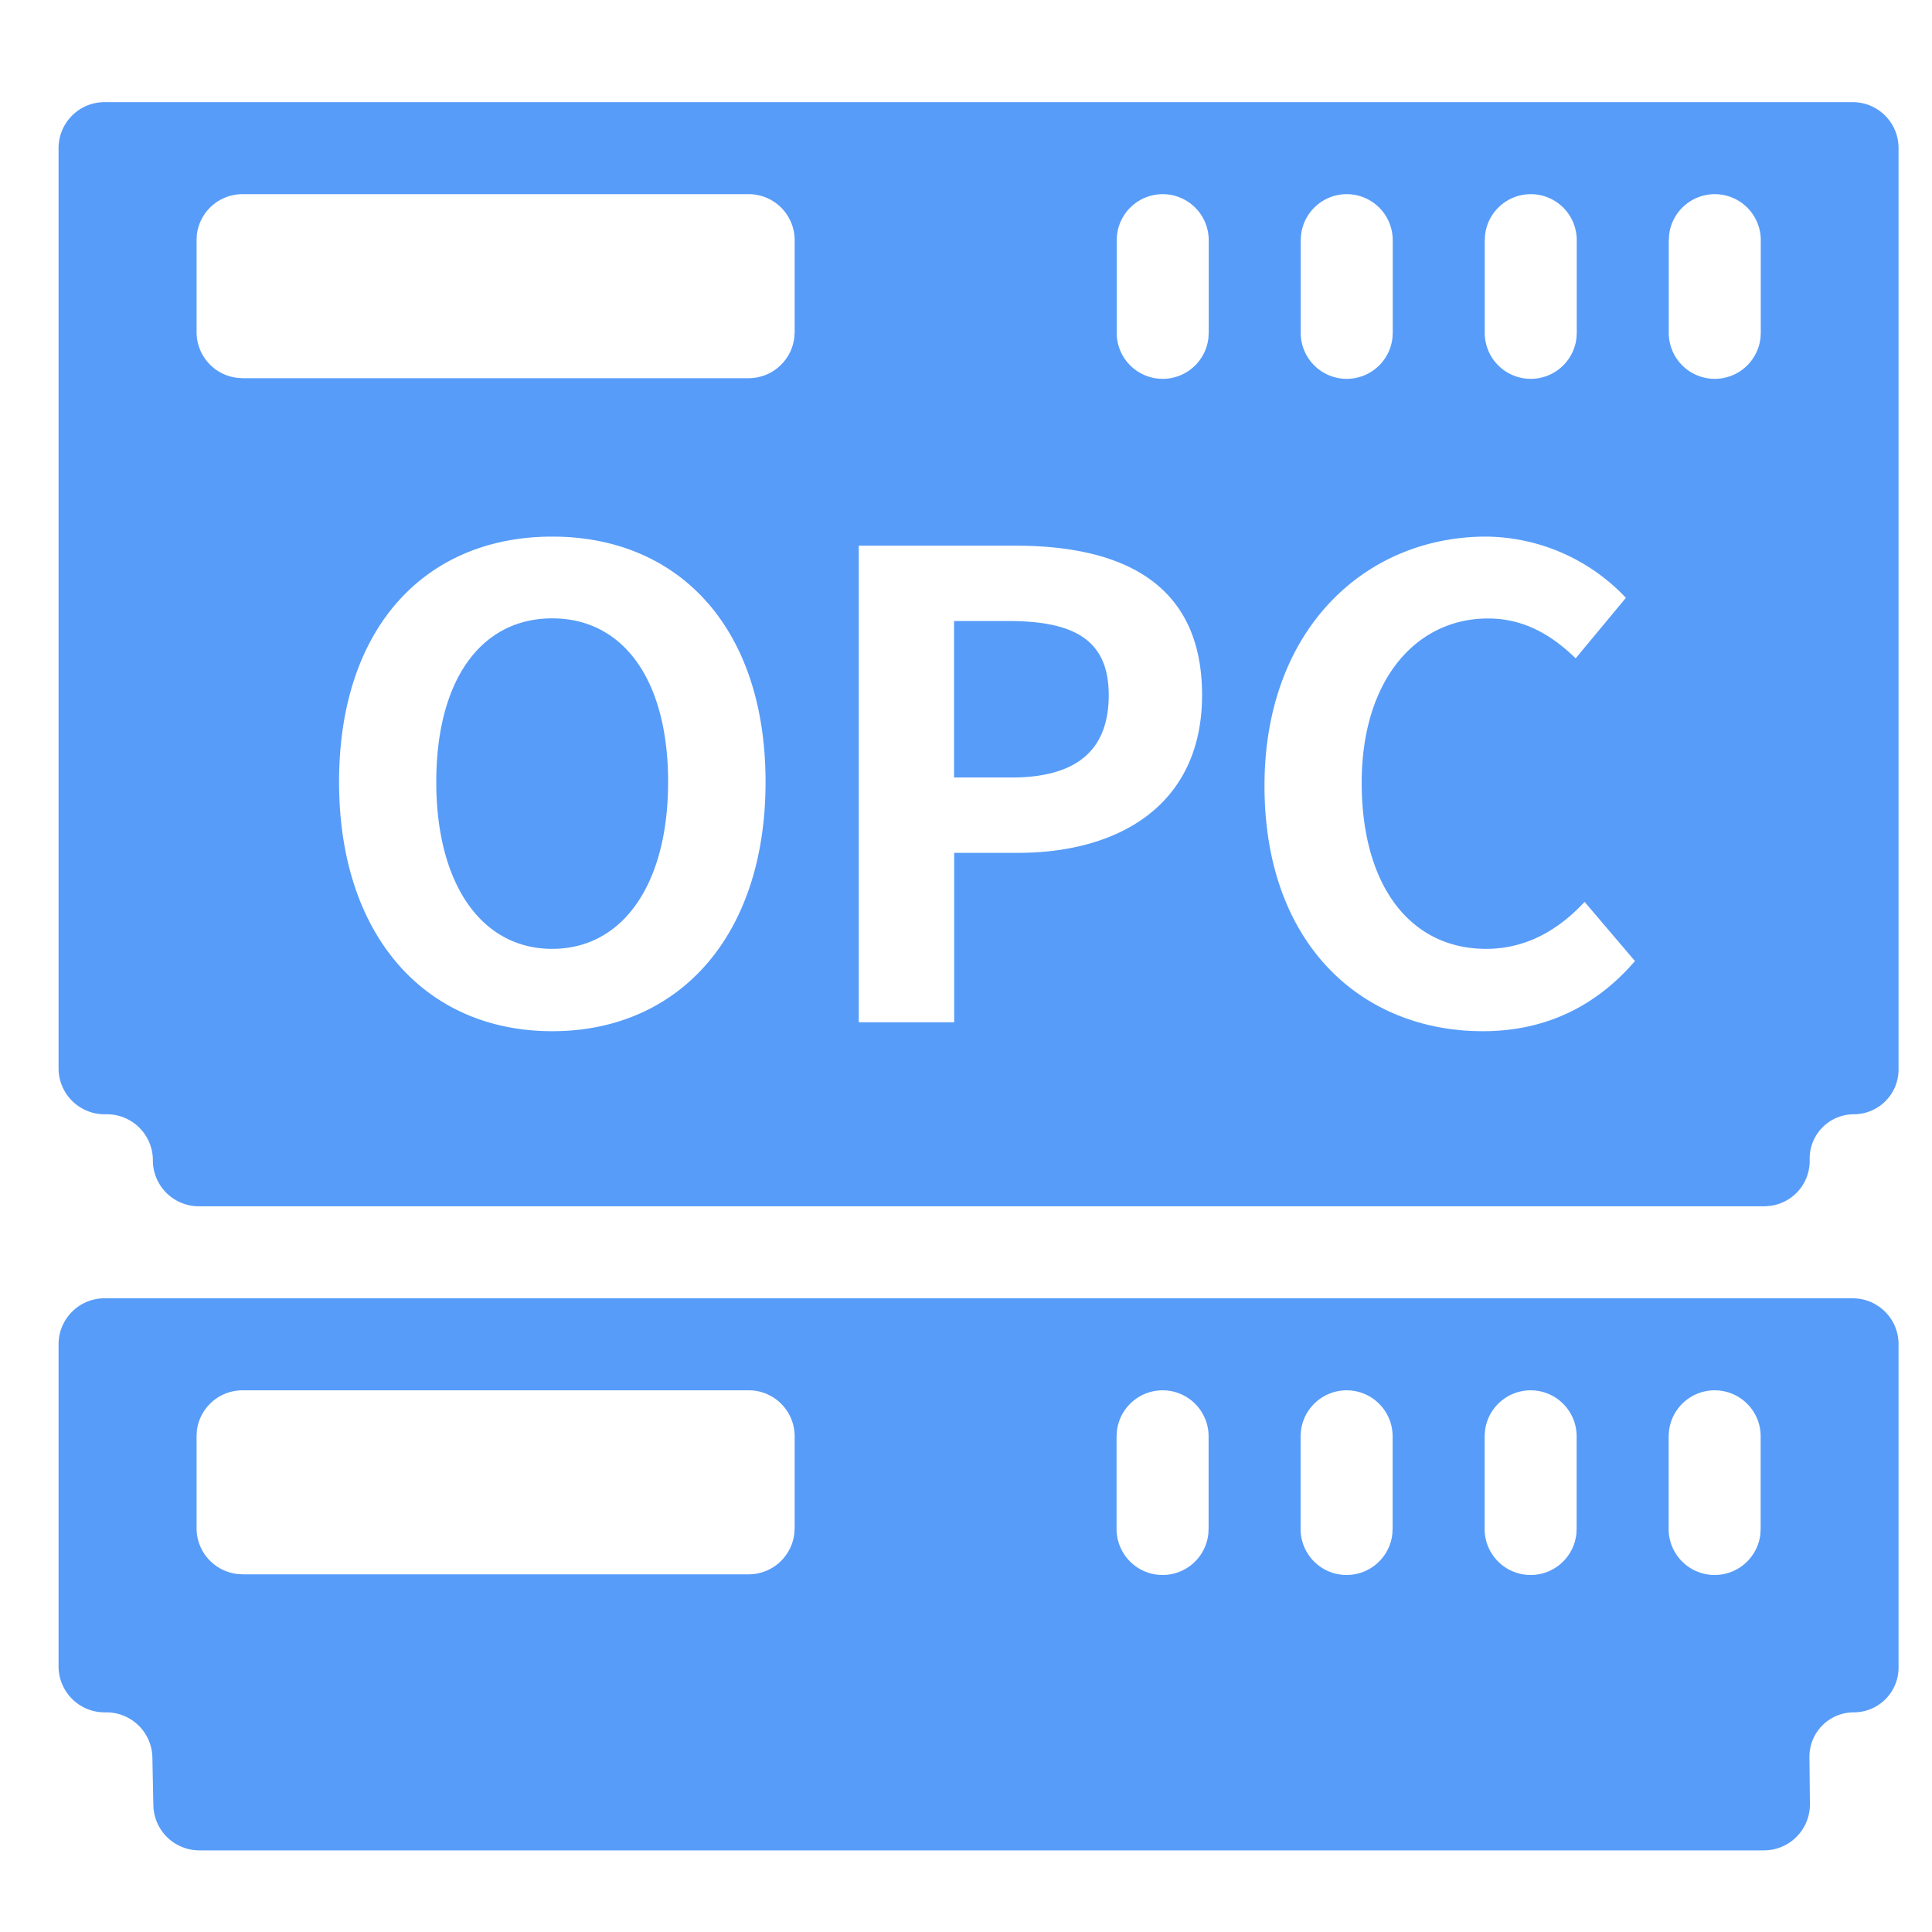 <?xml version="1.0" standalone="no"?><!DOCTYPE svg PUBLIC "-//W3C//DTD SVG 1.1//EN" "http://www.w3.org/Graphics/SVG/1.1/DTD/svg11.dtd"><svg t="1718710776573" class="icon" viewBox="0 0 1024 1024" version="1.1" xmlns="http://www.w3.org/2000/svg" p-id="4257" xmlns:xlink="http://www.w3.org/1999/xlink" width="200" height="200"><path d="M981.952 688.128c13.44 0 24.32 10.88 24.32 24.32v171.328a23.744 23.744 0 0 1-23.68 23.808 23.488 23.488 0 0 0-23.552 23.488v0.256l0.256 24.704a24.384 24.384 0 0 1-24.32 24.704H105.6a24.384 24.384 0 0 1-24.32-24l-0.512-25.216a24.384 24.384 0 0 0-24.384-23.936H55.36a24.384 24.384 0 0 1-24.32-24.384v-170.688c0-13.44 10.88-24.384 24.32-24.384h926.592z m-585.216 48.768H128.64a24.384 24.384 0 0 0-24.32 21.504l-0.128 2.88v48.768c0 12.352 9.28 22.72 21.568 24.192l2.816 0.192H396.8a24.384 24.384 0 0 0 24.192-21.568l0.192-2.816v-48.768c0-13.44-10.88-24.384-24.32-24.384z m219.456 0a24.384 24.384 0 0 0-24.192 21.504l-0.192 2.88v48.768a24.384 24.384 0 0 0 48.64 2.816l0.128-2.816v-48.768c0-13.44-10.88-24.384-24.384-24.384z m97.536 0a24.384 24.384 0 0 0-24.192 21.504l-0.192 2.88v48.768a24.384 24.384 0 0 0 48.64 2.816l0.128-2.816v-48.768c0-13.44-10.88-24.384-24.384-24.384z m97.536 0a24.384 24.384 0 0 0-24.192 21.504l-0.192 2.88v48.768a24.384 24.384 0 0 0 48.64 2.816l0.128-2.816v-48.768c0-13.44-10.88-24.384-24.384-24.384z m97.536 0a24.384 24.384 0 0 0-24.192 21.504l-0.192 2.88v48.768a24.384 24.384 0 0 0 48.64 2.816l0.128-2.816v-48.768c0-13.44-10.88-24.384-24.384-24.384zM981.952 54.144c13.44 0 24.32 10.88 24.32 24.32v488.32a23.744 23.744 0 0 1-23.68 23.808 23.424 23.424 0 0 0-23.424 23.36v1.024a24 24 0 0 1-20.736 24.128l-2.816 0.256H105.408a24.384 24.384 0 0 1-24.384-23.744v-1.28a24.384 24.384 0 0 0-24.448-23.744H55.36a24.384 24.384 0 0 1-24.32-24.384v-487.68c0-13.44 10.88-24.384 24.32-24.384h926.592zM292.672 284.416c-66.88 0-112.96 47.808-112.96 130.048 0 81.92 46.08 132.096 112.96 132.096S405.76 496.384 405.76 414.464s-46.08-130.048-113.024-130.048z m494.976 0c-63.808 0-117.44 48.832-117.44 132.096 0 84.352 51.904 130.048 115.712 130.048 32.832 0 59.776-12.928 80.64-37.184l-26.688-31.36c-13.632 14.656-30.72 24.896-52.224 24.896-39.936 0-65.92-33.152-65.92-88.064 0-54.336 28.736-87.04 66.944-87.04 19.136 0 33.792 8.832 46.464 21.12l26.624-32.064a103.04 103.04 0 0 0-74.112-32.448z m-249.536 4.8H455.168v252.608h50.56V452.032h33.728c54.336 0 97.664-25.92 97.664-83.648 0-59.712-43.008-79.168-99.008-79.168z m-245.44 38.528c37.568 0 61.44 32.448 61.44 86.72 0 53.952-23.872 88.448-61.44 88.448s-61.44-34.496-61.44-88.448c0-54.272 23.872-86.72 61.44-86.72z m241.664 1.408c34.816 0 53.312 9.856 53.312 39.232 0 29.056-16.768 43.712-51.584 43.712h-30.4V329.152h28.672zM396.8 102.912H128.64a24.384 24.384 0 0 0-24.32 21.504l-0.128 2.88v48.768c0 12.352 9.28 22.784 21.568 24.192l2.816 0.192H396.8a24.384 24.384 0 0 0 24.192-21.568l0.192-2.816v-48.768a24.384 24.384 0 0 0-24.32-24.384z m219.456 0a24.384 24.384 0 0 0-24.192 21.504l-0.192 2.88v48.768a24.384 24.384 0 0 0 48.64 2.816l0.128-2.816v-48.768a24.384 24.384 0 0 0-24.384-24.384z m97.536 0a24.384 24.384 0 0 0-24.192 21.504l-0.192 2.88v48.768a24.384 24.384 0 0 0 48.64 2.816l0.128-2.816v-48.768a24.384 24.384 0 0 0-24.384-24.384z m97.536 0a24.384 24.384 0 0 0-24.192 21.504l-0.192 2.88v48.768a24.384 24.384 0 0 0 48.64 2.816l0.128-2.816v-48.768a24.384 24.384 0 0 0-24.384-24.384z m97.536 0a24.384 24.384 0 0 0-24.192 21.504l-0.192 2.88v48.768a24.384 24.384 0 0 0 48.64 2.816l0.128-2.816v-48.768a24.384 24.384 0 0 0-24.384-24.384z" fill="#579CF9" p-id="4258"></path></svg>